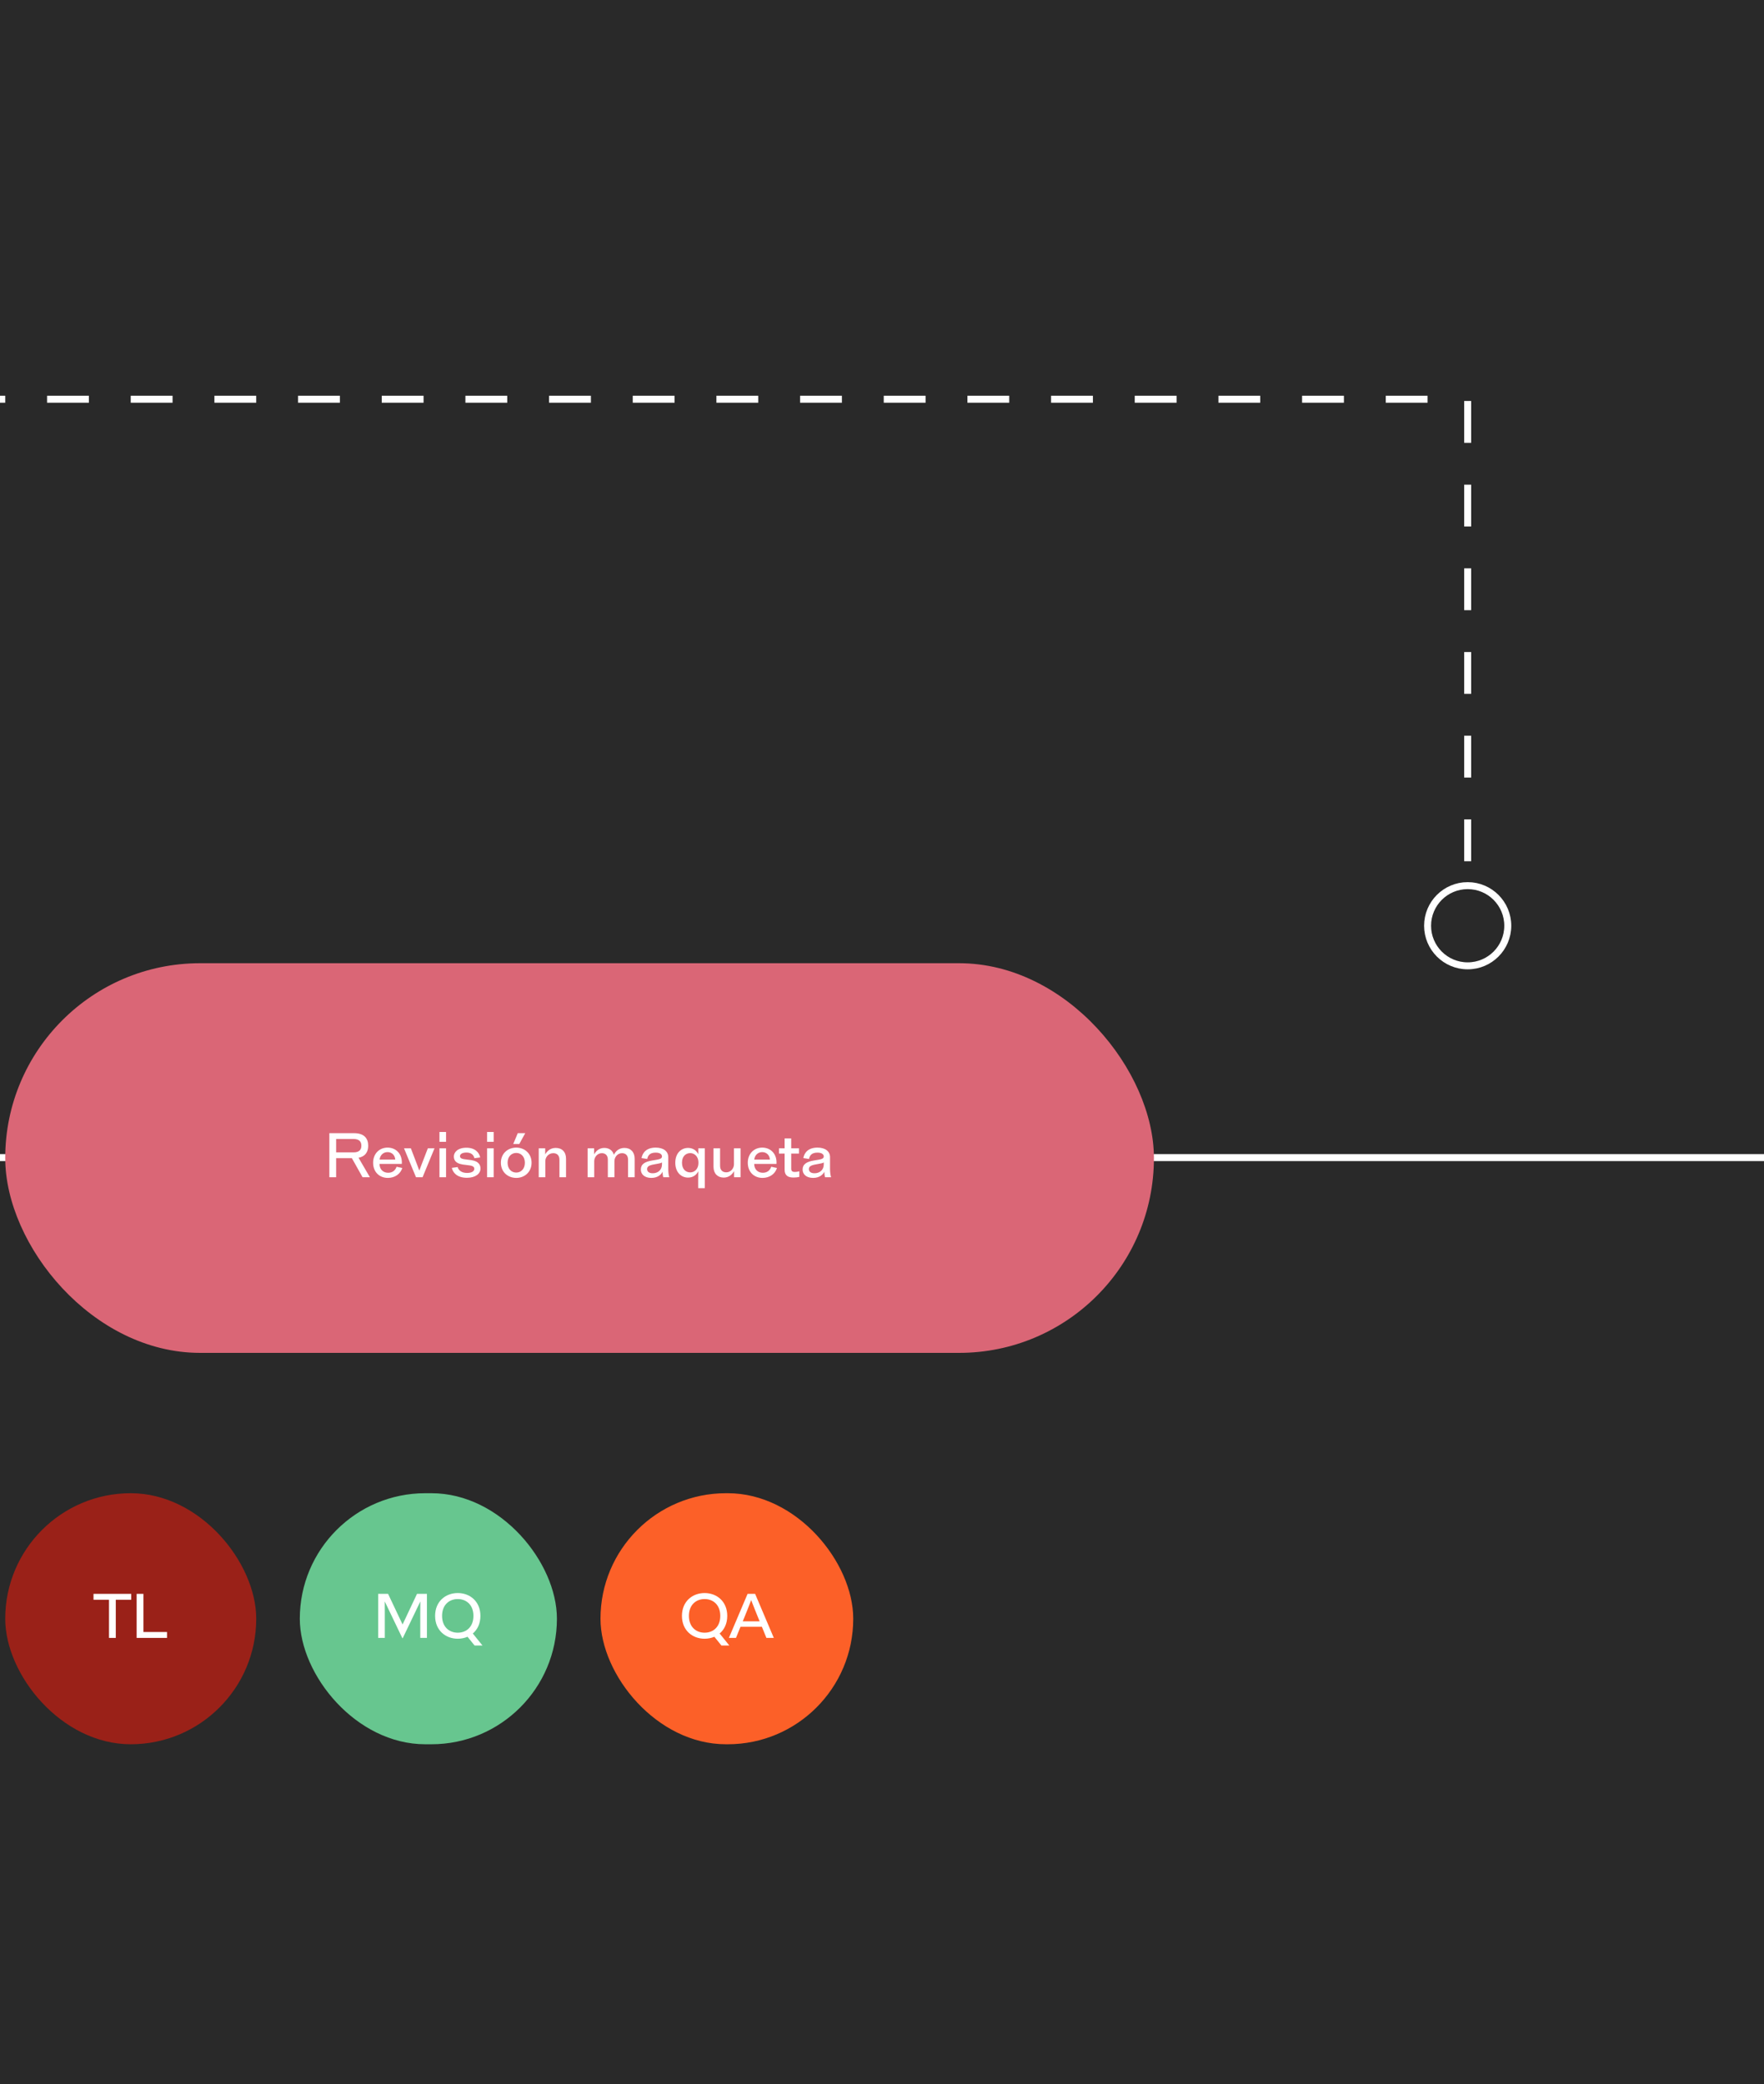 <svg width="2024" height="2391" viewBox="0 0 2024 2391" fill="none" xmlns="http://www.w3.org/2000/svg">
<rect width="28368" height="4736" transform="translate(-16410 -425)" fill="#292929"/>
<path d="M-14794 1328H10755" stroke="white" stroke-width="8"/>
<rect x="6" y="1105" width="1318" height="447" rx="223.5" fill="#DA6676"/>
<path d="M424.416 1350.5L411.384 1328.18C419.232 1326.67 422.472 1321.41 422.472 1314.36C422.472 1305.93 417.792 1299.96 406.2 1299.96H377.904V1350.5H385.68V1328.68H403.752L415.992 1350.5H424.416ZM405.624 1306.65C411.816 1306.65 414.624 1309.32 414.624 1314.36C414.624 1319.32 411.816 1321.99 405.624 1321.99H385.68V1306.65H405.624ZM455.038 1338.48C453.454 1342.94 450.142 1345.39 445.318 1345.39C440.062 1345.39 435.526 1341.93 435.454 1335.24H461.014C461.014 1334.66 461.086 1334.16 461.086 1333.58C461.086 1323.07 453.886 1316.52 444.67 1316.52C435.382 1316.52 428.11 1323.43 428.11 1333.87C428.11 1344.52 435.382 1351.29 445.03 1351.29C453.166 1351.29 459.502 1346.68 461.59 1339.92L455.038 1338.48ZM444.598 1321.7C449.062 1321.7 453.022 1324.51 453.526 1330.27H435.526C436.174 1324.72 440.206 1321.7 444.598 1321.7ZM483.717 1335.96C482.421 1339.27 481.125 1342.8 481.125 1342.8H481.053C481.053 1342.8 479.829 1339.27 478.533 1335.96L471.405 1317.31H463.557L477.309 1350.5H484.869L498.549 1317.31H490.917L483.717 1335.96ZM511.799 1309.89V1298.59H504.239V1309.89H511.799ZM511.799 1350.5V1317.31H504.239V1350.5H511.799ZM518.423 1339.77C519.503 1344.67 523.823 1351.15 535.775 1351.15C545.567 1351.15 551.327 1346.47 551.327 1340.49C551.327 1337.68 550.391 1335.45 548.231 1333.72C546.143 1332 542.903 1330.92 536.495 1330.34C530.159 1329.69 527.783 1328.97 527.783 1326.31C527.783 1324.08 530.231 1322.2 535.271 1322.2C540.599 1322.2 543.551 1324.94 544.271 1328.68L550.967 1327.82C549.887 1322.28 545.135 1316.66 535.199 1316.66C525.047 1316.66 520.727 1321.99 520.727 1326.74C520.727 1329.48 521.735 1331.78 523.751 1333.29C525.695 1334.8 528.503 1335.81 535.127 1336.46C541.679 1337.11 544.199 1337.97 544.199 1340.92C544.199 1343.23 541.895 1345.6 535.847 1345.6C529.151 1345.6 525.911 1342.08 525.119 1338.84L518.423 1339.77ZM566.432 1309.89V1298.59H558.872V1309.89H566.432ZM566.432 1350.5V1317.31H558.872V1350.5H566.432ZM594.08 1299.96L588.896 1312.41H595.808L602.648 1299.96H594.08ZM592.352 1316.52C582.776 1316.52 574.712 1323.21 574.712 1333.87C574.712 1344.6 582.776 1351.29 592.352 1351.29C601.856 1351.29 609.92 1344.6 609.92 1333.87C609.92 1323.21 601.856 1316.52 592.352 1316.52ZM592.352 1345.17C587.168 1345.17 582.416 1341.36 582.416 1333.87C582.416 1326.45 587.168 1322.64 592.352 1322.64C597.464 1322.64 602.216 1326.45 602.216 1333.87C602.216 1341.36 597.464 1345.17 592.352 1345.17ZM637.585 1316.88C630.961 1316.88 627.145 1321.34 625.633 1324.22H625.561V1317.31H618.145V1350.5H625.705V1332.07C625.705 1327.6 629.233 1322.92 634.849 1322.92C639.169 1322.92 641.905 1325.52 641.905 1330.41V1350.5H649.465V1329.26C649.465 1321.48 644.857 1316.88 637.585 1316.88ZM716.446 1316.88C709.894 1316.88 706.006 1321.2 704.422 1324.72H704.35C702.838 1319.68 698.806 1316.88 693.334 1316.88C686.926 1316.88 683.254 1321.34 681.742 1324.22H681.67V1317.31H674.254V1350.5H681.814V1332.07C681.814 1327.6 685.27 1322.92 690.526 1322.92C694.774 1322.92 697.438 1325.52 697.438 1330.41V1350.5H704.998V1332.07C704.998 1327.6 708.382 1322.92 713.71 1322.92C717.886 1322.92 720.622 1325.52 720.622 1330.41V1350.5H728.182V1329.26C728.182 1321.48 723.502 1316.88 716.446 1316.88ZM766.754 1327.46C766.754 1320.76 761.21 1316.52 752.354 1316.52C741.842 1316.52 737.234 1322.28 736.082 1328.54L742.634 1329.55C743.354 1325.66 745.586 1322.28 752.354 1322.28C757.394 1322.28 759.554 1324.36 759.554 1326.67C759.554 1329.91 755.234 1330.12 748.466 1331.28C739.754 1332.72 735.29 1335.6 735.29 1341.72C735.29 1346.9 739.322 1351.29 747.386 1351.29C755.45 1351.29 759.122 1346.61 760.13 1344.31H760.202C760.202 1346.61 760.562 1348.84 760.994 1350.5H767.978C767.33 1348.7 766.754 1345.1 766.754 1341.07V1327.46ZM748.97 1345.96C744.29 1345.96 742.49 1343.73 742.49 1341.21C742.49 1338.48 744.218 1336.82 750.77 1335.74C756.386 1334.8 758.618 1334.3 759.554 1333.51V1335.74C759.554 1342.44 754.586 1345.96 748.97 1345.96ZM801.245 1324H801.173C799.157 1320.12 795.341 1316.88 789.509 1316.88C781.805 1316.88 774.821 1322.71 774.821 1333.87C774.821 1345.1 781.805 1350.93 789.509 1350.93C795.341 1350.93 799.157 1347.69 801.173 1343.8H801.245C801.245 1343.8 801.101 1348.92 801.101 1352.88V1363.03H808.661V1317.31H801.245V1324ZM792.029 1344.96C787.349 1344.96 782.525 1341.86 782.525 1333.87C782.525 1325.95 787.349 1322.85 792.029 1322.85C796.133 1322.85 801.389 1325.88 801.389 1333.87C801.389 1341.93 796.133 1344.96 792.029 1344.96ZM842.138 1335.74C842.138 1340.2 838.61 1344.88 833.354 1344.88C828.962 1344.88 826.226 1342.29 826.226 1337.4V1317.31H818.666V1338.48C818.666 1346.25 823.346 1350.93 830.474 1350.93C836.882 1350.93 840.698 1346.47 842.21 1343.59H842.282V1350.5H849.698V1317.31H842.138V1335.74ZM884.929 1338.48C883.345 1342.94 880.033 1345.39 875.209 1345.39C869.953 1345.39 865.417 1341.93 865.345 1335.24H890.905C890.905 1334.66 890.977 1334.16 890.977 1333.58C890.977 1323.07 883.777 1316.52 874.561 1316.52C865.273 1316.52 858.001 1323.43 858.001 1333.87C858.001 1344.52 865.273 1351.29 874.921 1351.29C883.057 1351.29 889.393 1346.68 891.481 1339.92L884.929 1338.48ZM874.489 1321.7C878.953 1321.7 882.913 1324.51 883.417 1330.27H865.417C866.065 1324.72 870.097 1321.7 874.489 1321.7ZM912.08 1344.45C909.056 1344.45 907.832 1343.37 907.832 1340.71V1323.36H916.76V1317.31H907.832V1306H900.272V1317.31H893.792V1323.36H900.272V1341.86C900.272 1348.7 904.304 1350.86 910.496 1350.86C913.088 1350.86 915.536 1350.57 917.12 1350.14V1343.66C915.896 1344.09 913.952 1344.45 912.08 1344.45ZM952.379 1327.46C952.379 1320.76 946.835 1316.52 937.979 1316.52C927.467 1316.52 922.859 1322.28 921.707 1328.54L928.259 1329.55C928.979 1325.66 931.211 1322.28 937.979 1322.28C943.019 1322.28 945.179 1324.36 945.179 1326.67C945.179 1329.91 940.859 1330.12 934.091 1331.28C925.379 1332.72 920.915 1335.6 920.915 1341.72C920.915 1346.9 924.947 1351.29 933.011 1351.29C941.075 1351.29 944.747 1346.61 945.755 1344.31H945.827C945.827 1346.61 946.187 1348.84 946.619 1350.5H953.603C952.955 1348.7 952.379 1345.1 952.379 1341.07V1327.46ZM934.595 1345.96C929.915 1345.96 928.115 1343.73 928.115 1341.21C928.115 1338.48 929.843 1336.82 936.395 1335.74C942.011 1334.8 944.243 1334.3 945.179 1333.51V1335.74C945.179 1342.44 940.211 1345.96 934.595 1345.96Z" fill="white"/>
<rect x="6" y="1713" width="288" height="288" rx="144" fill="#9A2118"/>
<path d="M107.288 1828.46V1835.22H125.072V1879H132.848V1835.22H150.56V1828.46H107.288ZM164.555 1828.46H156.779V1879H191.627V1872.23H164.555V1828.46Z" fill="white"/>
<rect x="344" y="1713" width="295" height="288" rx="144" fill="#67C68F"/>
<path d="M461.984 1863.45H461.84L445.28 1828.46H433.904V1879H441.536V1850.49C441.536 1842.71 441.464 1837.31 441.464 1837.31H441.536L461.696 1879.36H462.056L482.216 1837.31H482.288C482.288 1837.31 482.216 1842.71 482.216 1850.49V1879H489.848V1828.46H478.472L461.984 1863.45ZM542.509 1873.96C547.837 1869.42 551.221 1862.58 551.221 1853.73C551.221 1837.1 539.197 1827.52 525.229 1827.52C511.261 1827.52 499.237 1837.1 499.237 1853.73C499.237 1870.36 511.261 1879.94 525.229 1879.94C529.189 1879.94 533.005 1879.14 536.461 1877.7L544.525 1887.71H553.597L542.509 1873.96ZM507.229 1853.73C507.229 1841.27 515.221 1834.43 525.229 1834.43C535.237 1834.43 543.229 1841.27 543.229 1853.73C543.229 1866.18 535.237 1873.02 525.229 1873.02C515.221 1873.02 507.229 1866.18 507.229 1853.73Z" fill="white"/>
<rect x="689" y="1713" width="290" height="288" rx="144" fill="#FC6028"/>
<path d="M825.728 1873.96C831.056 1869.42 834.44 1862.58 834.44 1853.73C834.44 1837.1 822.416 1827.52 808.448 1827.52C794.48 1827.52 782.456 1837.1 782.456 1853.73C782.456 1870.36 794.48 1879.94 808.448 1879.94C812.408 1879.94 816.224 1879.14 819.68 1877.7L827.744 1887.71H836.816L825.728 1873.96ZM790.448 1853.73C790.448 1841.27 798.44 1834.43 808.448 1834.43C818.456 1834.43 826.448 1841.27 826.448 1853.73C826.448 1866.18 818.456 1873.02 808.448 1873.02C798.44 1873.02 790.448 1866.18 790.448 1853.73ZM887.869 1879L866.413 1828.46H857.773L836.317 1879H844.453L849.637 1866.26H874.189L879.373 1879H887.869ZM857.413 1847.18C859.645 1841.63 861.805 1835.8 861.805 1835.8H861.949C861.949 1835.8 864.181 1841.63 866.413 1847.18L871.597 1859.99H852.229L857.413 1847.18Z" fill="white"/>
<path d="M-13498 1018V458H1684V1018" stroke="white" stroke-width="8" stroke-dasharray="48 48"/>
<circle cx="1684" cy="1062" r="46" stroke="white" stroke-width="8"/>
</svg>
